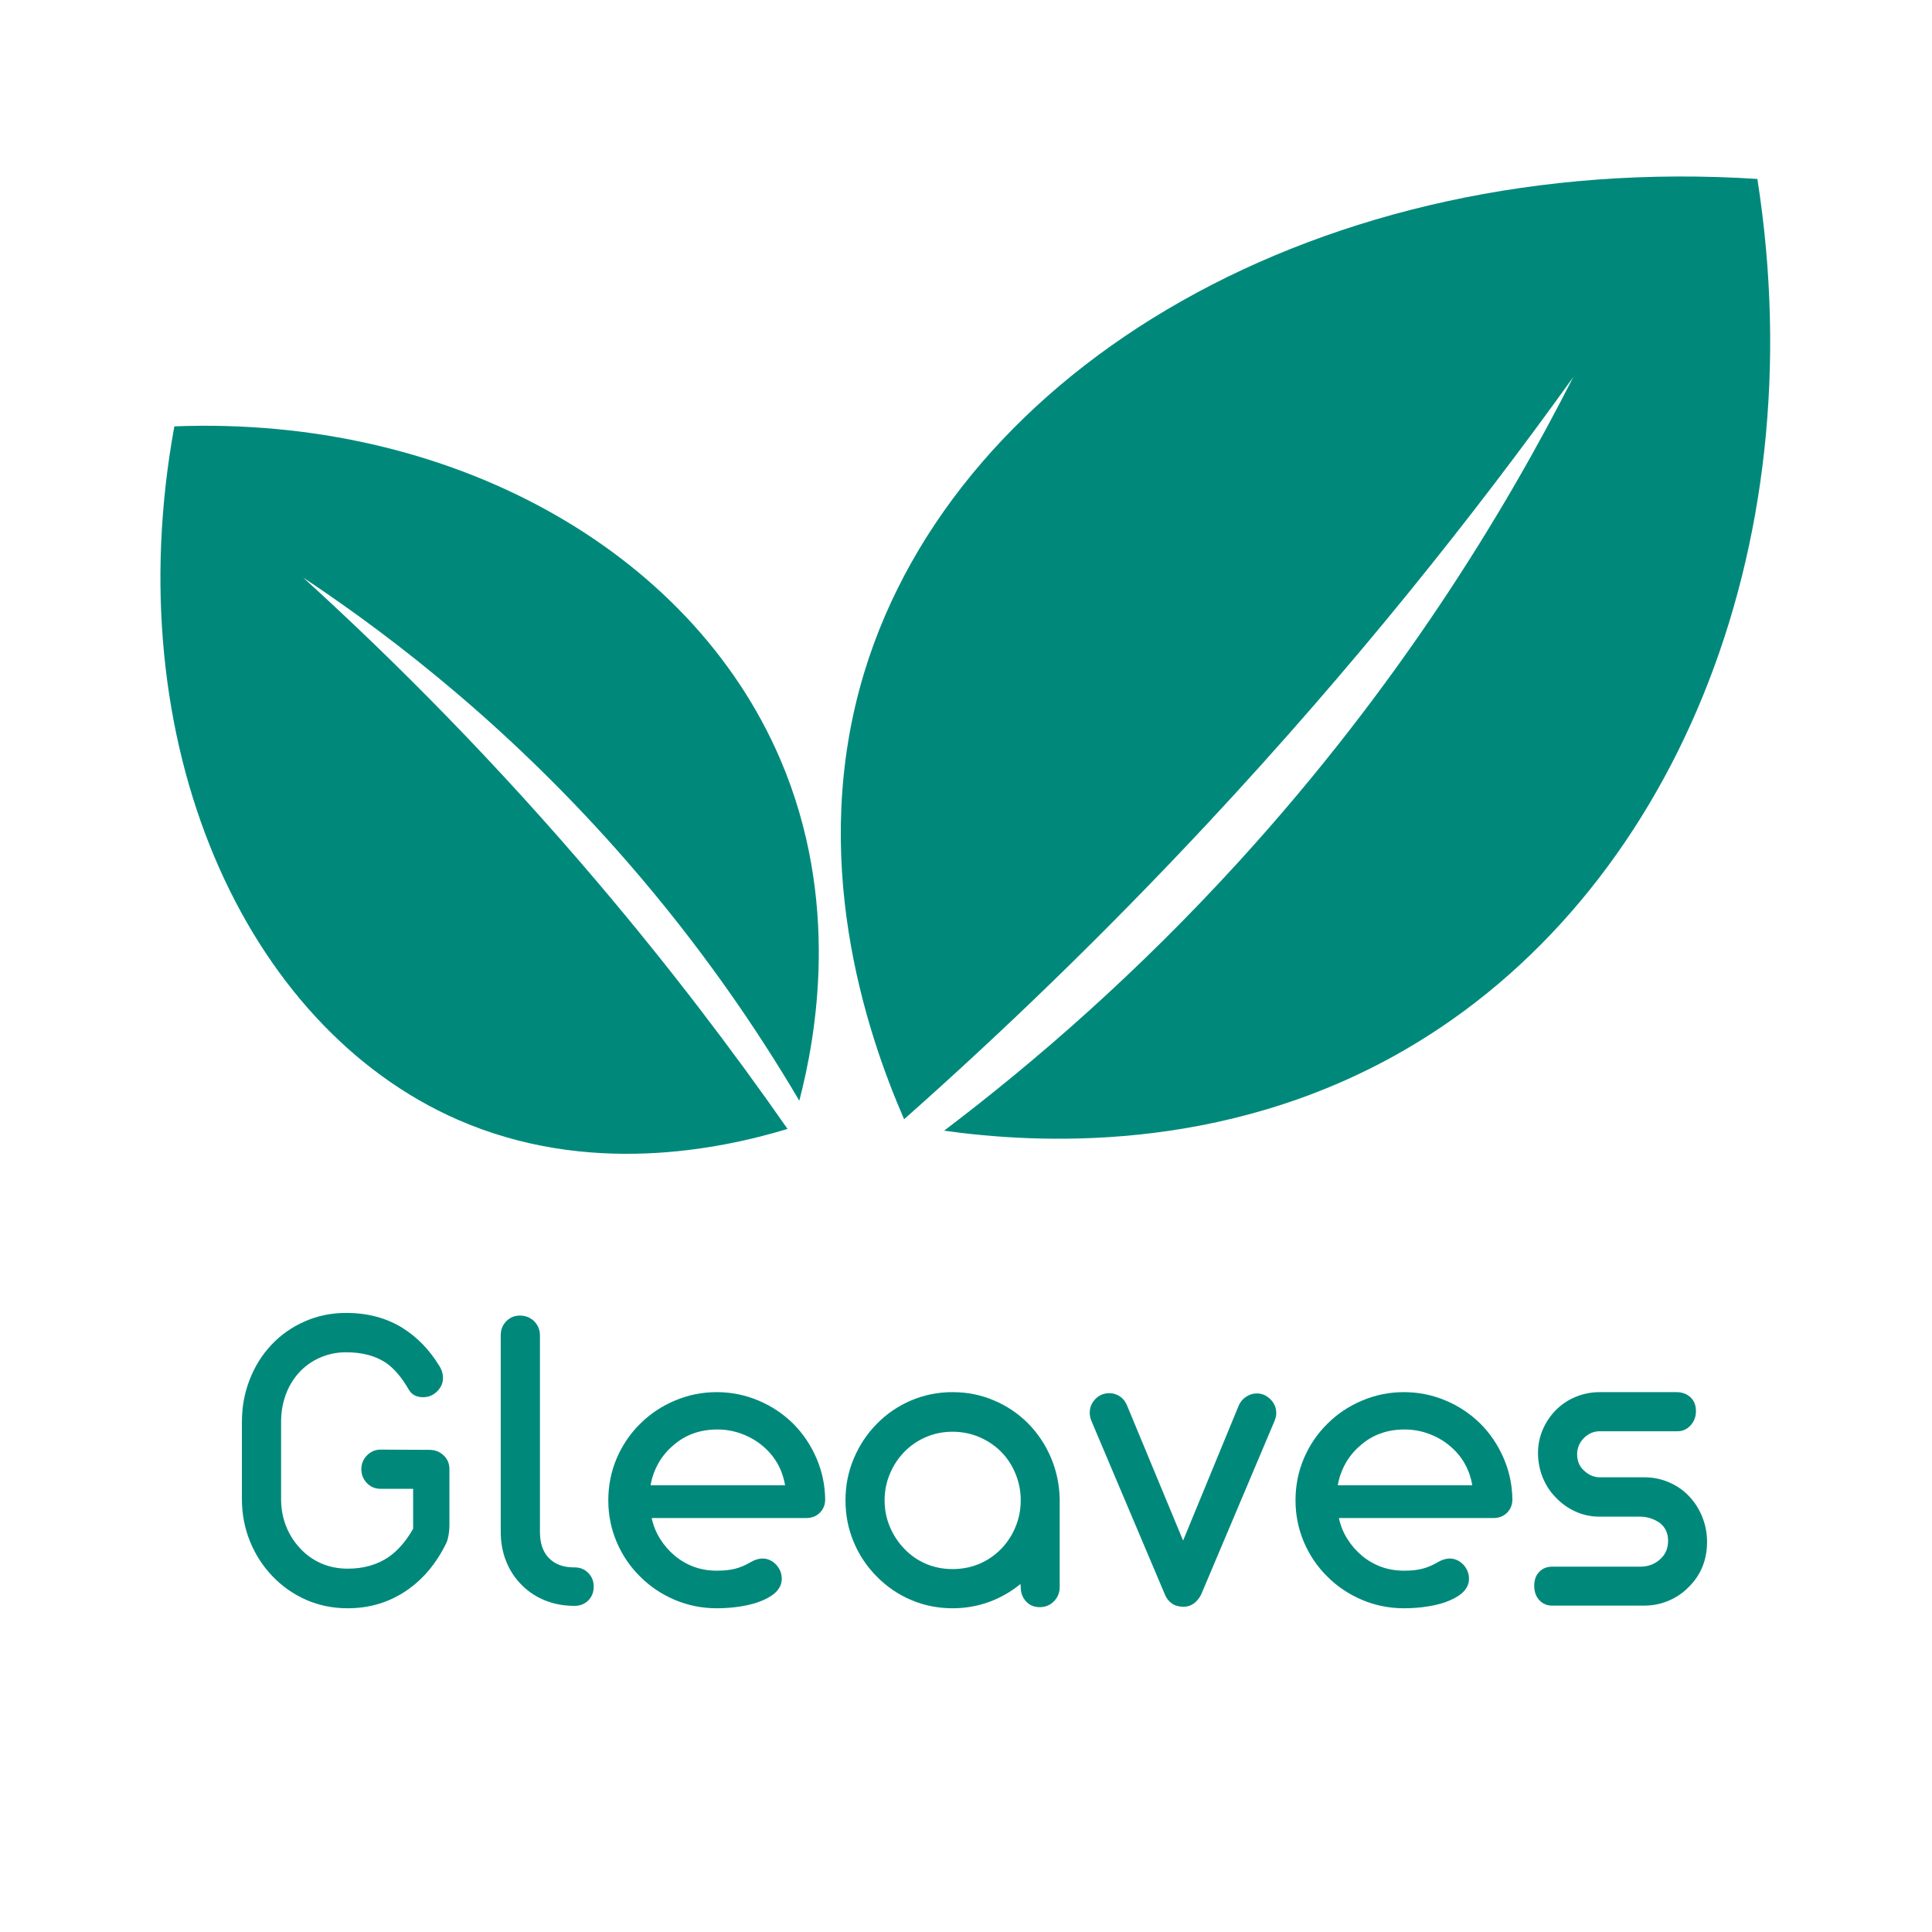 <svg width="1000" height="1000" viewBox="0 0 1000 1000" fill="none" xmlns="http://www.w3.org/2000/svg">
<path d="M467.958 579.323C447.938 533.26 418.208 443.573 447.417 347.802C495.333 190.687 683.354 78.02 909.615 92.624C939.667 284.302 865.615 463.875 726.104 544C632.125 597.968 534.771 591.677 488.667 585.239C535.875 549.458 588.865 503.489 641.833 445.291C723.604 355.458 778.177 266.322 814.302 195.197C762.406 267.583 700.042 345.77 625.542 425.666C571.781 483.312 518.688 534.354 467.958 579.323Z" fill="#00897B"/>
<path d="M407.635 584.333C372.323 595.01 304.364 609.052 237 579.593C126.468 531.25 60.312 384.5 90.239 220.687C232.625 215.104 357.312 284.416 403.864 393.01C435.218 466.166 422.343 536.645 413.718 569.729C391.635 532.25 362.614 489.677 324.677 446.073C266.114 378.781 205.75 331.364 156.937 298.958C205.323 342.979 257.041 395.125 308.979 456.291C346.448 500.416 379.156 543.5 407.635 584.333Z" fill="#00897B"/>
<path d="M179.954 832.441C172.308 832.441 165.172 831.004 158.537 828.108C151.891 825.191 146.047 821.098 140.995 815.816C136.047 810.65 132.172 804.639 129.37 797.775C126.589 790.889 125.204 783.587 125.204 775.858V736.025C125.204 728.306 126.537 721.014 129.204 714.15C131.87 707.264 135.641 701.223 140.537 696.025C145.422 690.858 151.172 686.837 157.787 683.941C164.391 681.025 171.516 679.566 179.162 679.566C190.433 679.566 200.287 682.233 208.704 687.566C216.037 692.233 222.172 698.566 227.12 706.566C228.558 708.712 229.287 710.931 229.287 713.233C229.287 715.816 228.297 718.108 226.329 720.108C224.266 722.171 221.829 723.191 218.995 723.191C215.631 723.191 213.183 721.931 211.662 719.4C207.995 712.983 203.995 708.296 199.662 705.316C194.214 701.733 187.381 699.941 179.162 699.941C174.266 699.941 169.714 700.889 165.495 702.775C161.297 704.639 157.714 707.212 154.745 710.483C151.766 713.764 149.474 717.598 147.87 721.983C146.287 726.379 145.495 731.014 145.495 735.9V775.983C145.495 780.879 146.339 785.504 148.037 789.858C149.756 794.191 152.141 798.004 155.204 801.275C158.256 804.639 161.891 807.264 166.12 809.15C170.37 811.014 174.974 811.941 179.954 811.941C188.12 811.941 195.141 809.962 201.037 805.983C205.839 802.712 210.099 797.816 213.829 791.316V770.608H196.995C194.183 770.608 191.829 769.629 189.912 767.65C187.995 765.65 187.037 763.233 187.037 760.4C187.037 757.65 188.006 755.296 189.954 753.316C191.891 751.316 194.245 750.316 196.995 750.316L222.329 750.441C225.162 750.441 227.579 751.389 229.579 753.275C231.599 755.139 232.62 757.514 232.62 760.4V789.941C232.62 791.389 232.464 792.962 232.162 794.65C231.849 796.316 231.506 797.587 231.12 798.441C226.006 809.056 219.099 817.337 210.412 823.275C201.412 829.389 191.256 832.441 179.954 832.441Z" fill="#00897B"/>
<path d="M297.348 831.191C291.9 831.191 286.869 830.275 282.265 828.441C277.65 826.608 273.619 823.973 270.182 820.525C266.682 817.087 263.973 813.014 262.057 808.316C260.14 803.629 259.182 798.462 259.182 792.816V691.108C259.182 688.223 260.14 685.806 262.057 683.858C263.973 681.921 266.307 680.941 269.057 680.941C271.942 680.941 274.39 681.889 276.39 683.775C278.442 685.858 279.473 688.306 279.473 691.108V792.816C279.473 798.712 280.994 803.233 284.057 806.4C287.109 809.566 291.307 811.191 296.64 811.275H297.348C300.234 811.275 302.609 812.233 304.473 814.15C306.359 816.046 307.307 818.4 307.307 821.233C307.307 824.129 306.359 826.514 304.473 828.4C302.609 830.264 300.234 831.191 297.348 831.191Z" fill="#00897B"/>
<path d="M370.98 832.441C363.417 832.441 356.198 831.004 349.313 828.108C342.448 825.191 336.459 821.181 331.354 816.066C326.157 810.962 322.104 804.983 319.188 798.15C316.292 791.316 314.854 784.129 314.854 776.566C314.854 768.931 316.292 761.691 319.188 754.858C322.104 748.025 326.157 742.056 331.354 736.941C336.459 731.837 342.448 727.837 349.313 724.941C356.198 722.025 363.417 720.566 370.98 720.566C378.448 720.566 385.605 722.004 392.438 724.858C399.271 727.723 405.282 731.712 410.48 736.816C415.584 741.931 419.615 747.889 422.563 754.691C425.5 761.473 427.021 768.608 427.105 776.108C427.105 778.858 426.188 781.15 424.355 782.983C422.521 784.816 420.146 785.733 417.23 785.733H337.313C338.146 789.629 339.584 793.212 341.646 796.483C343.698 799.764 346.209 802.671 349.188 805.191C355.459 810.389 362.73 812.983 370.98 812.983C374.782 812.983 378 812.639 380.646 811.941C383.282 811.254 385.938 810.108 388.605 808.525C390.74 807.306 392.771 806.691 394.688 806.691C397.271 806.691 399.584 807.723 401.646 809.775C403.646 811.921 404.646 814.389 404.646 817.191C404.646 821.858 401.282 825.608 394.563 828.441C391.5 829.754 387.938 830.733 383.855 831.4C379.771 832.087 375.48 832.441 370.98 832.441ZM336.73 768.775H406.355C404.907 760.358 400.938 753.483 394.438 748.15C391.292 745.566 387.74 743.556 383.771 742.108C379.823 740.639 375.667 739.9 371.313 739.9C362.23 739.9 354.563 742.691 348.313 748.275C345.25 750.858 342.73 753.931 340.73 757.483C338.75 761.046 337.417 764.806 336.73 768.775Z" fill="#00897B"/>
<path d="M493.037 832.441C485.474 832.441 478.339 831.014 471.62 828.15C464.891 825.296 458.974 821.264 453.87 816.066C448.756 810.962 444.766 805.014 441.912 798.233C439.047 791.431 437.62 784.212 437.62 776.566C437.62 768.931 439.047 761.723 441.912 754.941C444.766 748.139 448.756 742.139 453.87 736.941C458.974 731.754 464.891 727.723 471.62 724.858C478.339 722.004 485.474 720.566 493.037 720.566C500.589 720.566 507.703 721.983 514.37 724.816C521.058 727.629 526.964 731.587 532.078 736.691C537.131 741.806 541.089 747.723 543.953 754.441C546.808 761.171 548.328 768.306 548.495 775.858V821.441C548.495 824.358 547.495 826.837 545.495 828.858C543.516 830.858 541.078 831.858 538.162 831.858C535.266 831.858 532.912 830.879 531.078 828.9C529.245 826.9 528.328 824.421 528.328 821.441L528.203 819.858C523.308 823.889 517.87 827.004 511.87 829.191C505.891 831.358 499.62 832.441 493.037 832.441ZM493.037 812.15C498.006 812.15 502.631 811.254 506.912 809.441C511.183 807.608 514.964 805.014 518.245 801.65C521.433 798.348 523.912 794.546 525.662 790.233C527.433 785.931 528.328 781.379 528.328 776.566C528.328 771.764 527.433 767.212 525.662 762.9C523.912 758.566 521.433 754.764 518.245 751.483C514.964 748.212 511.162 745.65 506.828 743.816C502.516 741.983 497.922 741.066 493.037 741.066C488.141 741.066 483.558 741.983 479.287 743.816C475.006 745.65 471.266 748.212 468.078 751.483C464.881 754.764 462.381 758.566 460.578 762.9C458.766 767.212 457.87 771.764 457.87 776.566C457.87 781.379 458.766 785.931 460.578 790.233C462.381 794.546 464.881 798.348 468.078 801.65C471.266 805.014 475.006 807.608 479.287 809.441C483.558 811.254 488.141 812.15 493.037 812.15Z" fill="#00897B"/>
<path d="M612.623 831.649C610.175 831.649 608.144 831.076 606.54 829.941C604.925 828.774 603.748 827.274 602.998 825.441L564.957 735.566C564.342 734.097 564.04 732.639 564.04 731.191C564.04 728.524 565.009 726.18 566.957 724.149C568.894 722.128 571.332 721.107 574.248 721.107C576.165 721.107 577.936 721.649 579.582 722.732C581.217 723.795 582.457 725.316 583.29 727.316L612.373 797.399L641.248 727.316C642.082 725.482 643.353 724.014 645.082 722.899C646.8 721.795 648.603 721.232 650.498 721.232C653.186 721.232 655.561 722.264 657.623 724.316C659.592 726.316 660.582 728.649 660.582 731.316C660.665 732.399 660.353 733.816 659.665 735.566L621.665 825.441C620.665 827.357 619.394 828.878 617.873 829.982C616.342 831.087 614.592 831.649 612.623 831.649Z" fill="#00897B"/>
<path d="M726.679 832.441C719.117 832.441 711.898 831.004 705.013 828.108C698.148 825.191 692.158 821.181 687.054 816.066C681.856 810.962 677.804 804.983 674.888 798.15C671.992 791.316 670.554 784.129 670.554 776.566C670.554 768.931 671.992 761.691 674.888 754.858C677.804 748.025 681.856 742.056 687.054 736.941C692.158 731.837 698.148 727.837 705.013 724.941C711.898 722.025 719.117 720.566 726.679 720.566C734.148 720.566 741.304 722.004 748.138 724.858C754.971 727.723 760.981 731.712 766.179 736.816C771.283 741.931 775.315 747.889 778.263 754.691C781.2 761.473 782.721 768.608 782.804 776.108C782.804 778.858 781.888 781.15 780.054 782.983C778.221 784.816 775.846 785.733 772.929 785.733H693.013C693.846 789.629 695.283 793.212 697.346 796.483C699.398 799.764 701.908 802.671 704.888 805.191C711.158 810.389 718.429 812.983 726.679 812.983C730.481 812.983 733.7 812.639 736.346 811.941C738.981 811.254 741.638 810.108 744.304 808.525C746.44 807.306 748.471 806.691 750.388 806.691C752.971 806.691 755.283 807.723 757.346 809.775C759.346 811.921 760.346 814.389 760.346 817.191C760.346 821.858 756.981 825.608 750.263 828.441C747.2 829.754 743.638 830.733 739.554 831.4C735.471 832.087 731.179 832.441 726.679 832.441ZM692.429 768.775H762.054C760.606 760.358 756.638 753.483 750.138 748.15C746.992 745.566 743.44 743.556 739.471 742.108C735.523 740.639 731.367 739.9 727.013 739.9C717.929 739.9 710.263 742.691 704.013 748.275C700.95 750.858 698.429 753.931 696.429 757.483C694.45 761.046 693.117 764.806 692.429 768.775Z" fill="#00897B"/>
<path d="M850.903 831.066H803.403C800.737 831.066 798.508 830.129 796.737 828.233C794.987 826.316 794.112 823.837 794.112 820.775C794.112 817.775 794.966 815.389 796.695 813.608C798.414 811.806 800.653 810.9 803.403 810.9H849.195C850.883 810.9 852.57 810.629 854.237 810.066C855.924 809.483 857.456 808.629 858.82 807.483C861.872 804.962 863.403 801.639 863.403 797.525C863.403 793.556 861.956 790.462 859.07 788.233C856.07 786.181 852.82 785.108 849.32 785.025H828.028C823.581 785.025 819.414 784.15 815.528 782.4C811.633 780.65 808.206 778.212 805.237 775.066C802.32 772.098 800.049 768.608 798.445 764.608C796.862 760.587 796.07 756.4 796.07 752.066C796.07 747.796 796.903 743.723 798.57 739.858C800.258 736.004 802.549 732.629 805.445 729.733C808.362 726.816 811.758 724.566 815.653 722.983C819.539 721.379 823.664 720.566 828.028 720.566H867.737C870.653 720.566 873.049 721.441 874.945 723.191C876.862 724.941 877.82 727.348 877.82 730.4C877.82 733.296 876.903 735.733 875.07 737.733C873.174 739.796 870.924 740.816 868.32 740.816H828.112C824.914 740.816 822.133 742.004 819.778 744.358C817.466 746.754 816.32 749.546 816.32 752.733C816.32 756.233 817.508 759.056 819.903 761.191C822.341 763.504 825.081 764.65 828.112 764.65H851.153C855.653 764.65 859.914 765.525 863.945 767.275C867.997 769.025 871.487 771.473 874.403 774.608C877.289 777.671 879.539 781.233 881.153 785.316C882.758 789.4 883.57 793.629 883.57 797.983C883.57 807.296 880.466 815.046 874.278 821.233C871.299 824.348 867.799 826.764 863.778 828.483C859.778 830.212 855.487 831.066 850.903 831.066Z" fill="#00897B"/>
</svg>
